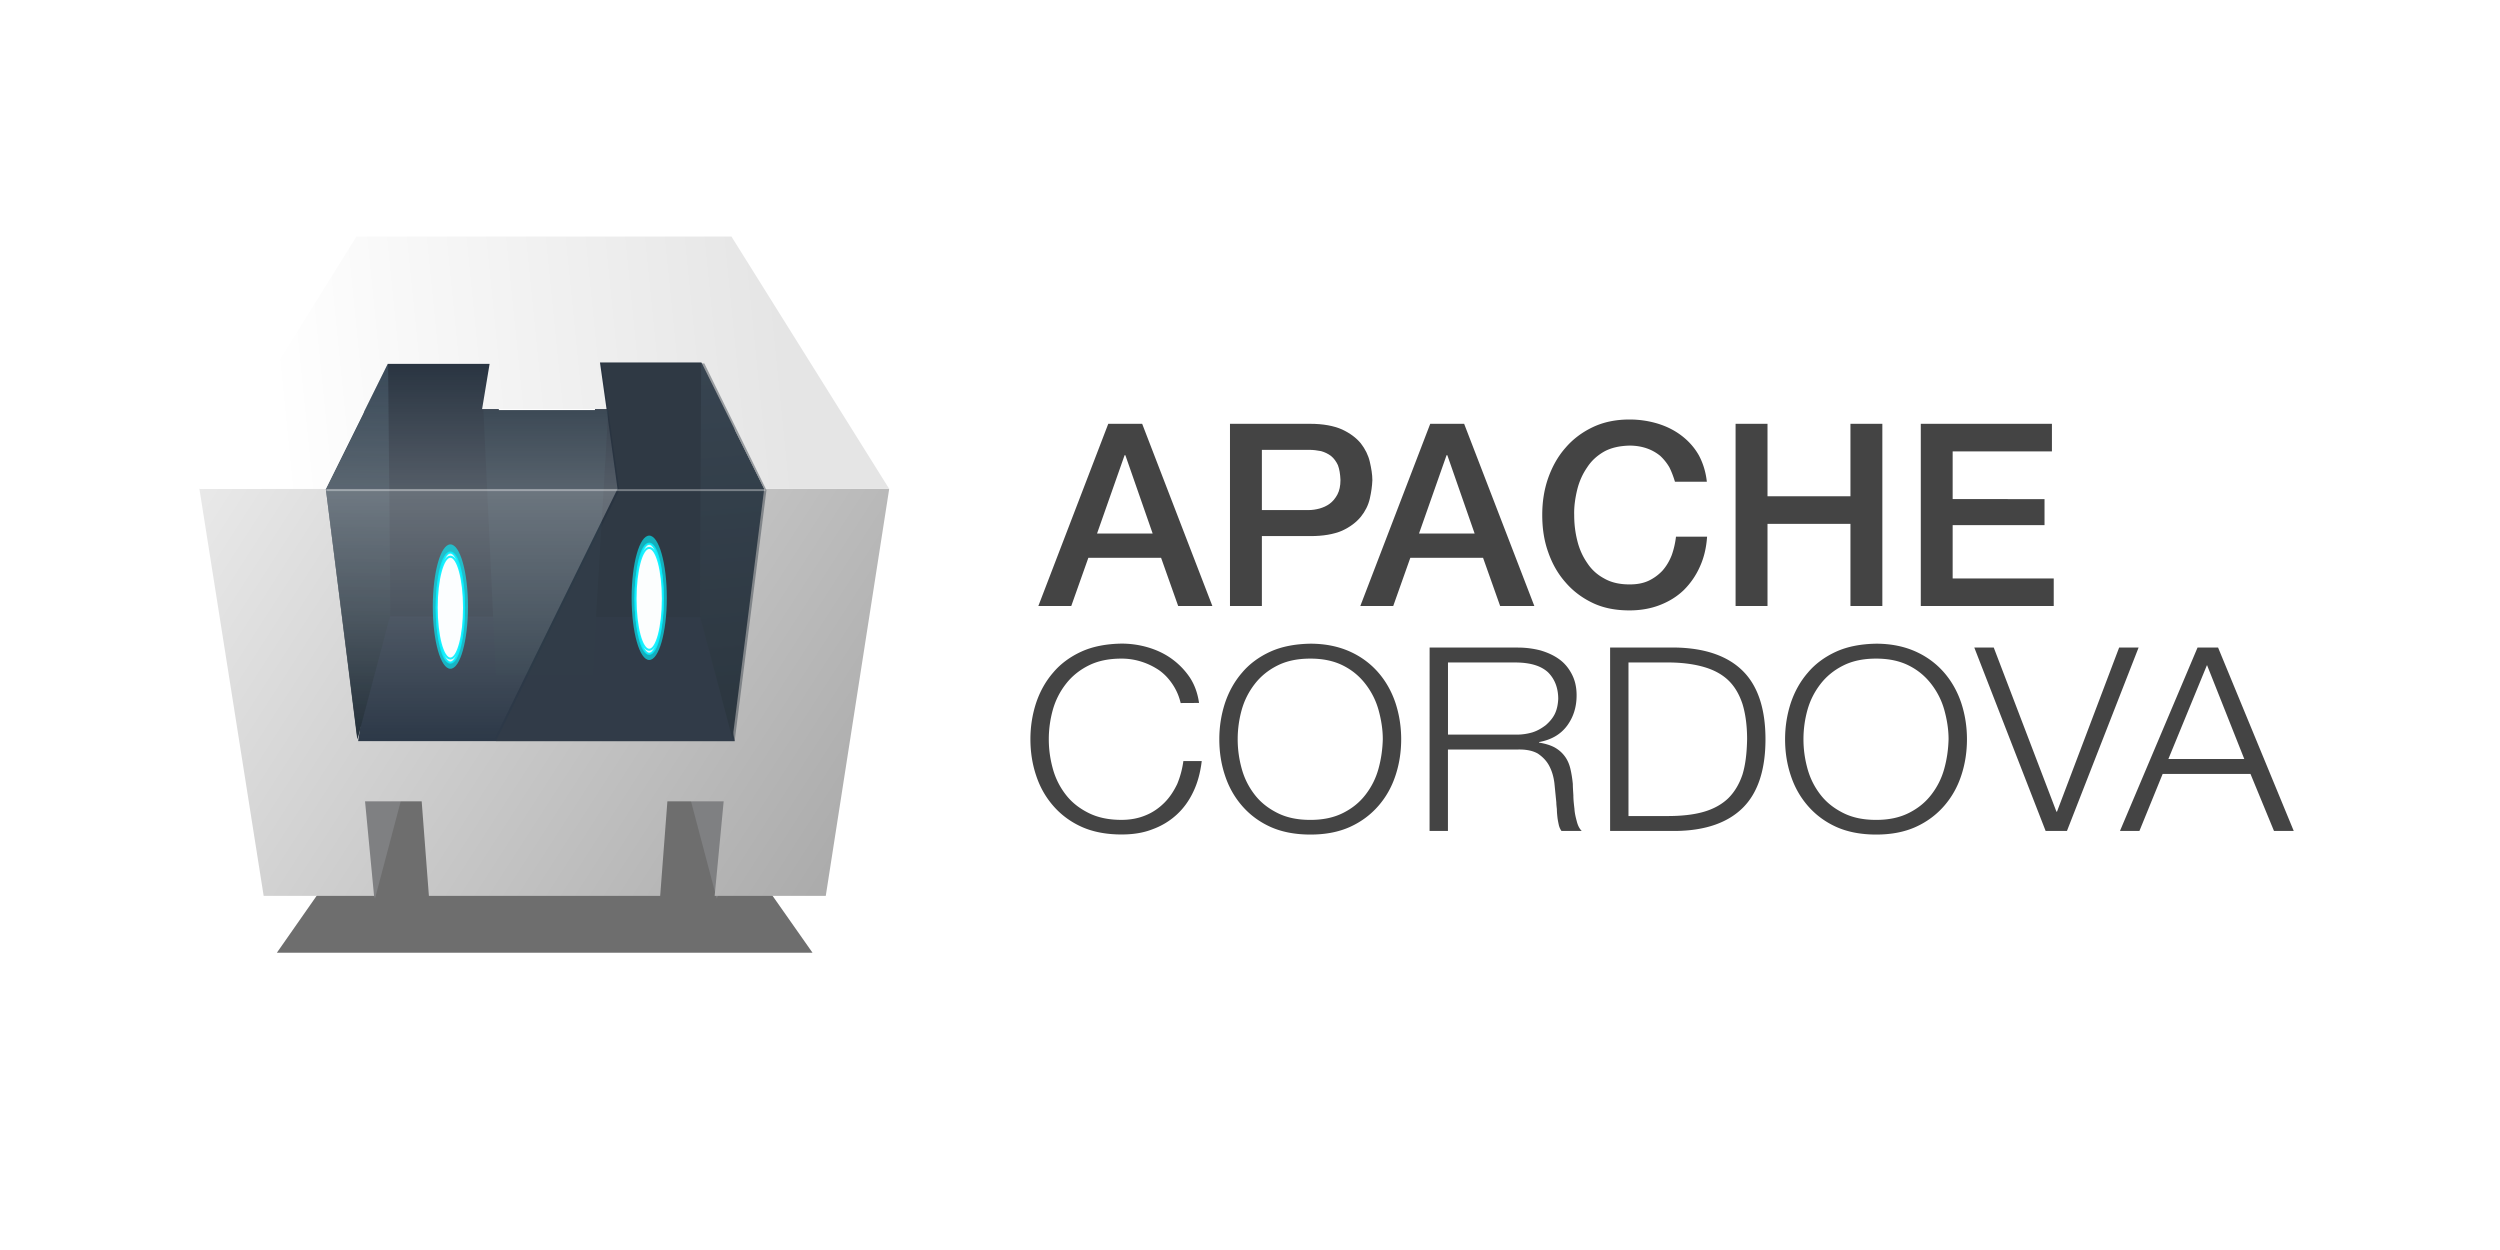 <svg xmlns="http://www.w3.org/2000/svg" xmlns:xlink="http://www.w3.org/1999/xlink" width="120" height="60">
  <defs>
    <linearGradient id="b" xlink:href="#a">
      <stop offset="0" stop-color="#24303a"/>
      <stop offset="1" stop-color="#394958"/>
    </linearGradient>
    <linearGradient id="d" x1="371.822" y1="391.787" x2="55.227" y2="187.815" xlink:href="#a">
      <stop offset="0" stop-color="#acacac"/>
      <stop offset="1" stop-color="#e9e9e9"/>
    </linearGradient>
    <linearGradient xlink:href="#b" id="f" x1="327.184" y1="311.239" x2="311.598" y2="126.1"/>
    <linearGradient xlink:href="#b" id="g" x1="135.705" y1="311.239" x2="151.291" y2="126.1"/>
    <linearGradient id="h" x1="352.926" y1="107.19" x2="92.151" y2="133.35" xlink:href="#a">
      <stop offset="0" stop-color="#e5e5e5"/>
      <stop offset="1" stop-color="#fff"/>
    </linearGradient>
    <linearGradient id="i" x1="182.228" y1="190.194" x2="182.228" y2="317.94" xlink:href="#a">
      <stop offset="0" stop-color="#fff"/>
      <stop offset=".5" stop-color="#fff" stop-opacity=".532"/>
      <stop offset="1" stop-color="#fff" stop-opacity="0"/>
    </linearGradient>
    <linearGradient id="j" x1="193.994" y1="190.194" x2="193.994" y2="126.35" xlink:href="#a">
      <stop offset="0" stop-color="#fff"/>
      <stop offset="1" stop-color="#fff" stop-opacity="0"/>
    </linearGradient>
    <linearGradient id="a" gradientUnits="userSpaceOnUse"/>
    <filter id="l" x="-.201" width="1.402" y="-.054" height="1.107" class="G">
      <feGaussianBlur stdDeviation="1.11"/>
    </filter>
    <filter id="k" x="-.415" width="1.83" y="-.111" height="1.222" class="G">
      <feGaussianBlur stdDeviation="2.293"/>
    </filter>
    <filter id="c" x="-.131" width="1.262" y="-.358" height="1.715" class="G">
      <feGaussianBlur stdDeviation="19.201"/>
    </filter>
    <path id="m" d="m508.536-355.138-29.184 76.05h13.74l7.136-20.13h30.356l7.136 20.13h14.272l-29.3-76.05zm-4.686 45.8 11.503-32.7h.32l11.397 32.7z"/>
    <path id="n" d="M562.557-223.477c0 4.18.564 8.254 1.692 12.328s2.932 7.61 5.414 10.827 5.64 5.68 9.474 7.61 8.346 2.894 13.76 2.894c5.3 0 9.812-.965 13.647-2.894s6.88-4.395 9.36-7.61 4.286-6.753 5.414-10.827 1.692-8.147 1.805-12.328c0-4.18-.677-8.254-1.805-12.328-1.128-3.966-2.932-7.504-5.414-10.72s-5.527-5.79-9.36-7.718-8.346-2.894-13.647-2.894c-5.414 0-9.925.965-13.76 2.894s-6.993 4.502-9.474 7.718-4.286 6.753-5.414 10.72a45.8 45.8 0 0 0-1.692 12.328zm-7.67 0c0-5.253.8-10.29 2.37-15.115 1.58-4.717 3.948-9.005 7.106-12.65 3.045-3.645 7.106-6.646 11.843-8.8s10.376-3.216 16.693-3.323c6.316 0 11.843 1.18 16.58 3.323s8.685 5.145 11.843 8.8 5.527 7.933 7.106 12.65c1.58 4.824 2.37 9.862 2.37 15.115 0 5.36-.8 10.398-2.37 15.115-1.58 4.824-3.948 9.005-7.106 12.65s-7.106 6.646-11.843 8.8-10.264 3.216-16.58 3.216-11.955-1.072-16.693-3.216-8.685-5.145-11.843-8.8-5.527-7.825-7.106-12.65c-1.58-4.717-2.37-9.755-2.37-15.115z"/>
    <radialGradient id="e" gradientTransform="matrix(.923 -11.508 -5.896 -.473 -2165.7 4248.202)" cx="355.75" cy="-334.763" fx="355.75" fy="-334.763" r="16.25" xlink:href="#a">
      <stop offset="0" stop-color="#25303b"/>
      <stop offset="1" stop-color="#25303b" stop-opacity="0"/>
    </radialGradient>
  </defs>
  <path d="m407.2 433.212-80.56-128.86h-191.5L54.985 433.194z" transform="matrix(.073 0 0 .065 9.276 17.573)" fill-opacity=".57" filter="url(#c)" class="H"/>
  <g class="H">
    <path d="m36.582 38.575-2.18 4.553-1.499-5.669zm-20.066 0L18 43.128l1.5-5.669z" fill="#7f8082"/>
    <path d="m54.985 190.194-.012.018 32.8 207.807h56.373l-4.605-48.268h28.924l3.684 48.268h118.1l3.684-48.268h28.74l-4.605 48.268h56.74L407.2 190.194H54.985z" fill="url(#d)" class="I J" transform="matrix(.094 0 0 .094 4.405 5.588)"/>
    <path d="m135.558 317.94 16.956-63.528-1.192-128.3-31.8 64.093z" fill="url(#e)" transform="matrix(.094 0 0 .094 4.405 5.588)"/>
    <path d="M28.676 16.296h6.628l-.137 14.649h-7.003zm-4.794.01-6.456.003.153 14.584h6.573z" fill="#293441"/>
    <path d="m18.094 29.582-.903 5.992h18.074l-1.076-5.949z" fill="#2d3948"/>
    <path d="m327.184 317.94-16.64-63.077.625-129.17 32.195 64.496z" fill="url(#f)" transform="matrix(.094 0 0 .094 4.405 5.588)"/>
    <path d="m135.705 317.94 16.8-63.53-1.192-128.3-31.797 64.1z" fill="url(#g)" transform="matrix(.094 0 0 .094 4.405 5.588)"/>
    <path d="m23.204 19.682.597 12.721h4.648l.75-12.721z" fill="#2d3b48"/>
    <path d="M407.2 190.194 326.65 61.35h-191.5L54.985 190.194h64.54l31.625-63.844h52l-3.835 23.077h63.55l-3.36-23.776H311.3l32.06 64.543z" fill="url(#h)" class="I J" transform="matrix(.094 0 0 .094 4.405 5.588)"/>
    <path d="m28.881 17.439 4.927.004 2.982 6.083-1.526 12.05H23.801l5.925-12.05z" opacity=".45" fill="#363f49"/>
    <path d="M268.465 190.194 205.643 317.94H135.56l-16.035-127.745z" opacity=".3" fill="url(#i)" transform="matrix(.094 0 0 .094 4.405 5.588)"/>
    <path d="M151.15 126.35h52l-3.835 23.077h63.55l5.598 40.767h-148.94z" opacity=".2" fill="url(#j)" transform="matrix(.094 0 0 .094 4.405 5.588)"/>
  </g>
  <g transform="matrix(.085 0 0 .092 2.864 58.7)">
    <ellipse transform="matrix(1.499 0 0 1.308 -75.689 99.471)" cx="272.593" cy="-325.399" rx="6.63" ry="24.805" opacity=".8" fill="#05f0ff" filter="url(#k)"/>
    <g stroke="#06effe" filter="url(#l)">
      <ellipse cx="289.158" cy="-326.054" rx="6.63" ry="24.805" transform="matrix(1.165 0 0 1.158 -3.956 51.93)" opacity=".9" fill="#fff" class="K"/>
      <ellipse transform="matrix(1.165 0 0 1.071 -3.956 23.603)" ry="24.805" rx="6.63" cy="-326.054" cx="289.158" opacity=".9" fill="#feffff" class="L"/>
    </g>
  </g>
  <g transform="matrix(.085 0 0 .092 -6.68 59.122)">
    <ellipse ry="24.805" rx="6.63" cy="-325.399" cx="272.593" transform="matrix(1.499 0 0 1.308 -75.689 99.471)" opacity=".8" fill="#05f0ff" filter="url(#k)"/>
    <g stroke="#06effe" filter="url(#l)">
      <ellipse transform="matrix(1.165 0 0 1.158 -3.956 51.93)" ry="24.805" rx="6.63" cy="-326.054" cx="289.158" opacity=".9" fill="#fff" class="K"/>
      <ellipse cx="289.158" cy="-326.054" rx="6.63" ry="24.805" transform="matrix(1.165 0 0 1.071 -3.956 23.603)" opacity=".9" fill="#feffff" class="L"/>
    </g>
  </g>
  <path d="M18.661 17.505h4.905l-.362 2.176h5.994l-.317-2.242 4.927.004 2.982 6.083-1.526 12.05H17.191l-1.513-12.05z" fill="none" class="I J"/>
  <path d="M36.74 23.526H15.665" opacity=".343" fill="#fff" stroke="#fff" class="H" stroke-width=".094"/>
  <g transform="matrix(.115 0 0 .115 -5.285 61.184)" fill="#444">
    <use xlink:href="#m"/>
    <path d="M559.338-355.138v76.05h13.314v-29.184h20.237c5.326 0 9.692-.746 13.207-2.237 3.302-1.5 5.965-3.515 7.882-5.858 1.8-2.237 3.1-4.793 3.728-7.562s.96-5.22 1.065-7.67c0-2.343-.426-4.9-1.065-7.67s-1.917-5.326-3.728-7.67c-1.917-2.343-4.473-4.26-7.882-5.858-3.408-1.5-7.882-2.343-13.207-2.343zm13.314 36v-25.137h19.704c1.704 0 3.408.213 5.006.533 1.5.426 2.876 1.065 4.154 2.024 1.172.96 2.13 2.237 2.876 3.834.64 1.704.96 3.728 1.065 6.178 0 2.45-.426 4.473-1.278 6.07s-1.917 2.876-3.195 3.834-2.77 1.598-4.26 2.024c-1.598.426-3.1.64-4.58.64z"/>
    <use xlink:href="#m" x="134.386"/>
    <path d="M745.063-330.96h13.314c-.426-4.047-1.598-7.775-3.302-10.97-1.8-3.195-4.154-5.858-7.03-8.095s-6.178-3.94-9.905-5.113a40.61 40.61 0 0 0-12.036-1.8c-5.752 0-10.864 1.065-15.338 3.195s-8.308 5.006-11.397 8.627c-3.195 3.62-5.54 7.882-7.243 12.675-1.704 4.9-2.45 10.012-2.45 15.338 0 5.54.746 10.65 2.45 15.444 1.704 4.9 4.047 9.053 7.243 12.675 3.1 3.62 6.923 6.497 11.397 8.627s9.586 3.1 15.338 3.1c4.58 0 8.84-.746 12.675-2.237s7.136-3.515 10.012-6.284a32.02 32.02 0 0 0 6.71-9.799c1.704-3.728 2.663-7.882 2.982-12.462H745.5c-.32 2.77-.96 5.432-1.8 7.775-.96 2.45-2.237 4.58-3.834 6.4a19.26 19.26 0 0 1-5.858 4.26c-2.343 1.065-4.9 1.5-7.882 1.5-4.047 0-7.562-.746-10.545-2.45-2.982-1.598-5.326-3.728-7.136-6.497-1.917-2.77-3.302-5.858-4.154-9.373-.852-3.408-1.278-6.923-1.278-10.65-.107-3.515.426-7.136 1.278-10.65.852-3.408 2.237-6.497 4.154-9.266 1.8-2.77 4.154-4.9 7.136-6.604 2.982-1.598 6.4-2.343 10.545-2.45 2.663 0 5.113.426 7.243 1.172s3.94 1.8 5.54 3.1a20.815 20.815 0 0 1 3.834 4.793c.96 1.917 1.704 3.94 2.343 6.07zm25.313-24.178v76.05H783.7v-34.296h34.616v34.296h13.314v-76.05h-13.314v30.25H783.7v-30.25zm77.3 0v76.05h55.492v-11.503H860.98v-22.26h38.344v-10.864H860.98v-19.918h41.433v-11.503zm-308.92 116.546c-.677-2.894-1.805-5.467-3.384-7.825s-3.384-4.288-5.64-5.896c-2.256-1.5-4.624-2.68-7.33-3.538a27.1 27.1 0 0 0-8.346-1.286c-5.414 0-9.925.965-13.76 2.894s-6.993 4.502-9.474 7.718a31.38 31.38 0 0 0-5.414 10.72 45.8 45.8 0 0 0-1.692 12.328c0 4.181.564 8.254 1.692 12.328a30.93 30.93 0 0 0 5.414 10.827c2.482 3.217 5.64 5.68 9.474 7.6s8.346 2.894 13.76 2.894c3.722 0 7.106-.643 10.15-1.93 2.932-1.18 5.527-3.002 7.782-5.253 2.143-2.144 3.835-4.717 5.3-7.718a38.23 38.23 0 0 0 2.594-9.648h7.67c-.564 4.717-1.692 9.005-3.496 12.756-1.805 3.86-4.173 7.075-6.993 9.648-2.932 2.68-6.316 4.717-10.15 6.1-3.835 1.5-8.12 2.144-12.858 2.144-6.316 0-11.955-1.072-16.693-3.216s-8.685-5.145-11.843-8.8-5.527-7.825-7.106-12.65c-1.58-4.717-2.37-9.755-2.37-15.115 0-5.253.8-10.3 2.37-15.115 1.58-4.717 3.948-9.005 7.106-12.65 3.045-3.645 7.106-6.646 11.843-8.8s10.376-3.216 16.693-3.323a39.01 39.01 0 0 1 11.166 1.608c3.6 1.072 6.993 2.68 9.925 4.824s5.414 4.717 7.444 7.718c2.03 3.1 3.27 6.646 3.835 10.613z"/>
    <use xlink:href="#n"/>
    <path d="M650.332-225.407h28.648a23.22 23.22 0 0 0 6.654-.965c2.03-.643 3.835-1.715 5.527-3.002 1.466-1.286 2.82-2.787 3.722-4.6s1.353-3.966 1.466-6.325c0-4.6-1.466-8.36-4.286-11.148-2.932-2.68-7.218-3.966-13.083-4.073h-28.648zm-7.67-36.34h36.88a37.85 37.85 0 0 1 9.361 1.179c2.932.858 5.527 2.037 7.782 3.645s3.948 3.645 5.3 6.217 2.03 5.467 2.03 8.897c0 4.93-1.353 9.112-3.948 12.65-2.707 3.645-6.542 5.896-11.73 6.86v.214c2.594.43 4.737 1.072 6.542 2.037 1.692.965 3.045 2.144 4.173 3.645s1.917 3.323 2.37 5.253.8 4.073 1.015 6.325c0 1.286.113 2.894.226 4.717 0 1.93.226 3.752.45 5.68.113 1.93.564 3.645 1.015 5.36s1.128 3.002 2.03 3.86h-8.46a6.97 6.97 0 0 1-1.128-2.573c-.226-1.072-.45-2.144-.564-3.216s-.226-2.25-.226-3.323c-.113-1.072-.226-1.93-.226-2.787l-.8-8.04c-.338-2.68-1.015-5.038-2.143-7.182s-2.707-3.752-4.737-5.145c-2.03-1.18-4.85-1.822-8.46-1.715h-29.1v33.98h-7.67zm75.338.001h27.858c12.18.322 21.43 3.645 27.633 9.862s9.36 15.758 9.36 28.407c0 12.756-3.158 22.297-9.36 28.514s-15.452 9.54-27.633 9.755H718zm7.67 70.32h16.354c5.752 0 10.715-.536 14.888-1.715s7.67-3.1 10.376-5.68c2.594-2.573 4.624-5.896 5.978-9.97 1.24-4.073 1.805-8.897 1.917-14.686 0-5.68-.677-10.613-1.917-14.686-1.353-4.073-3.27-7.397-5.978-9.97s-6.203-4.395-10.376-5.574-9.136-1.822-14.888-1.822H725.67z"/>
    <use xlink:href="#n" x="236.148"/>
    <path d="M870.013-261.746h8.12l26.167 68.5h.226l25.94-68.5h8.12l-29.9 76.54h-8.9zm81 46.523h31.693l-15.565-39.234zm12.18-46.524h8.572l31.58 76.54H995.1l-9.812-23.798h-36.656l-9.7 23.798h-8.12z"/>
  </g>
</svg>
